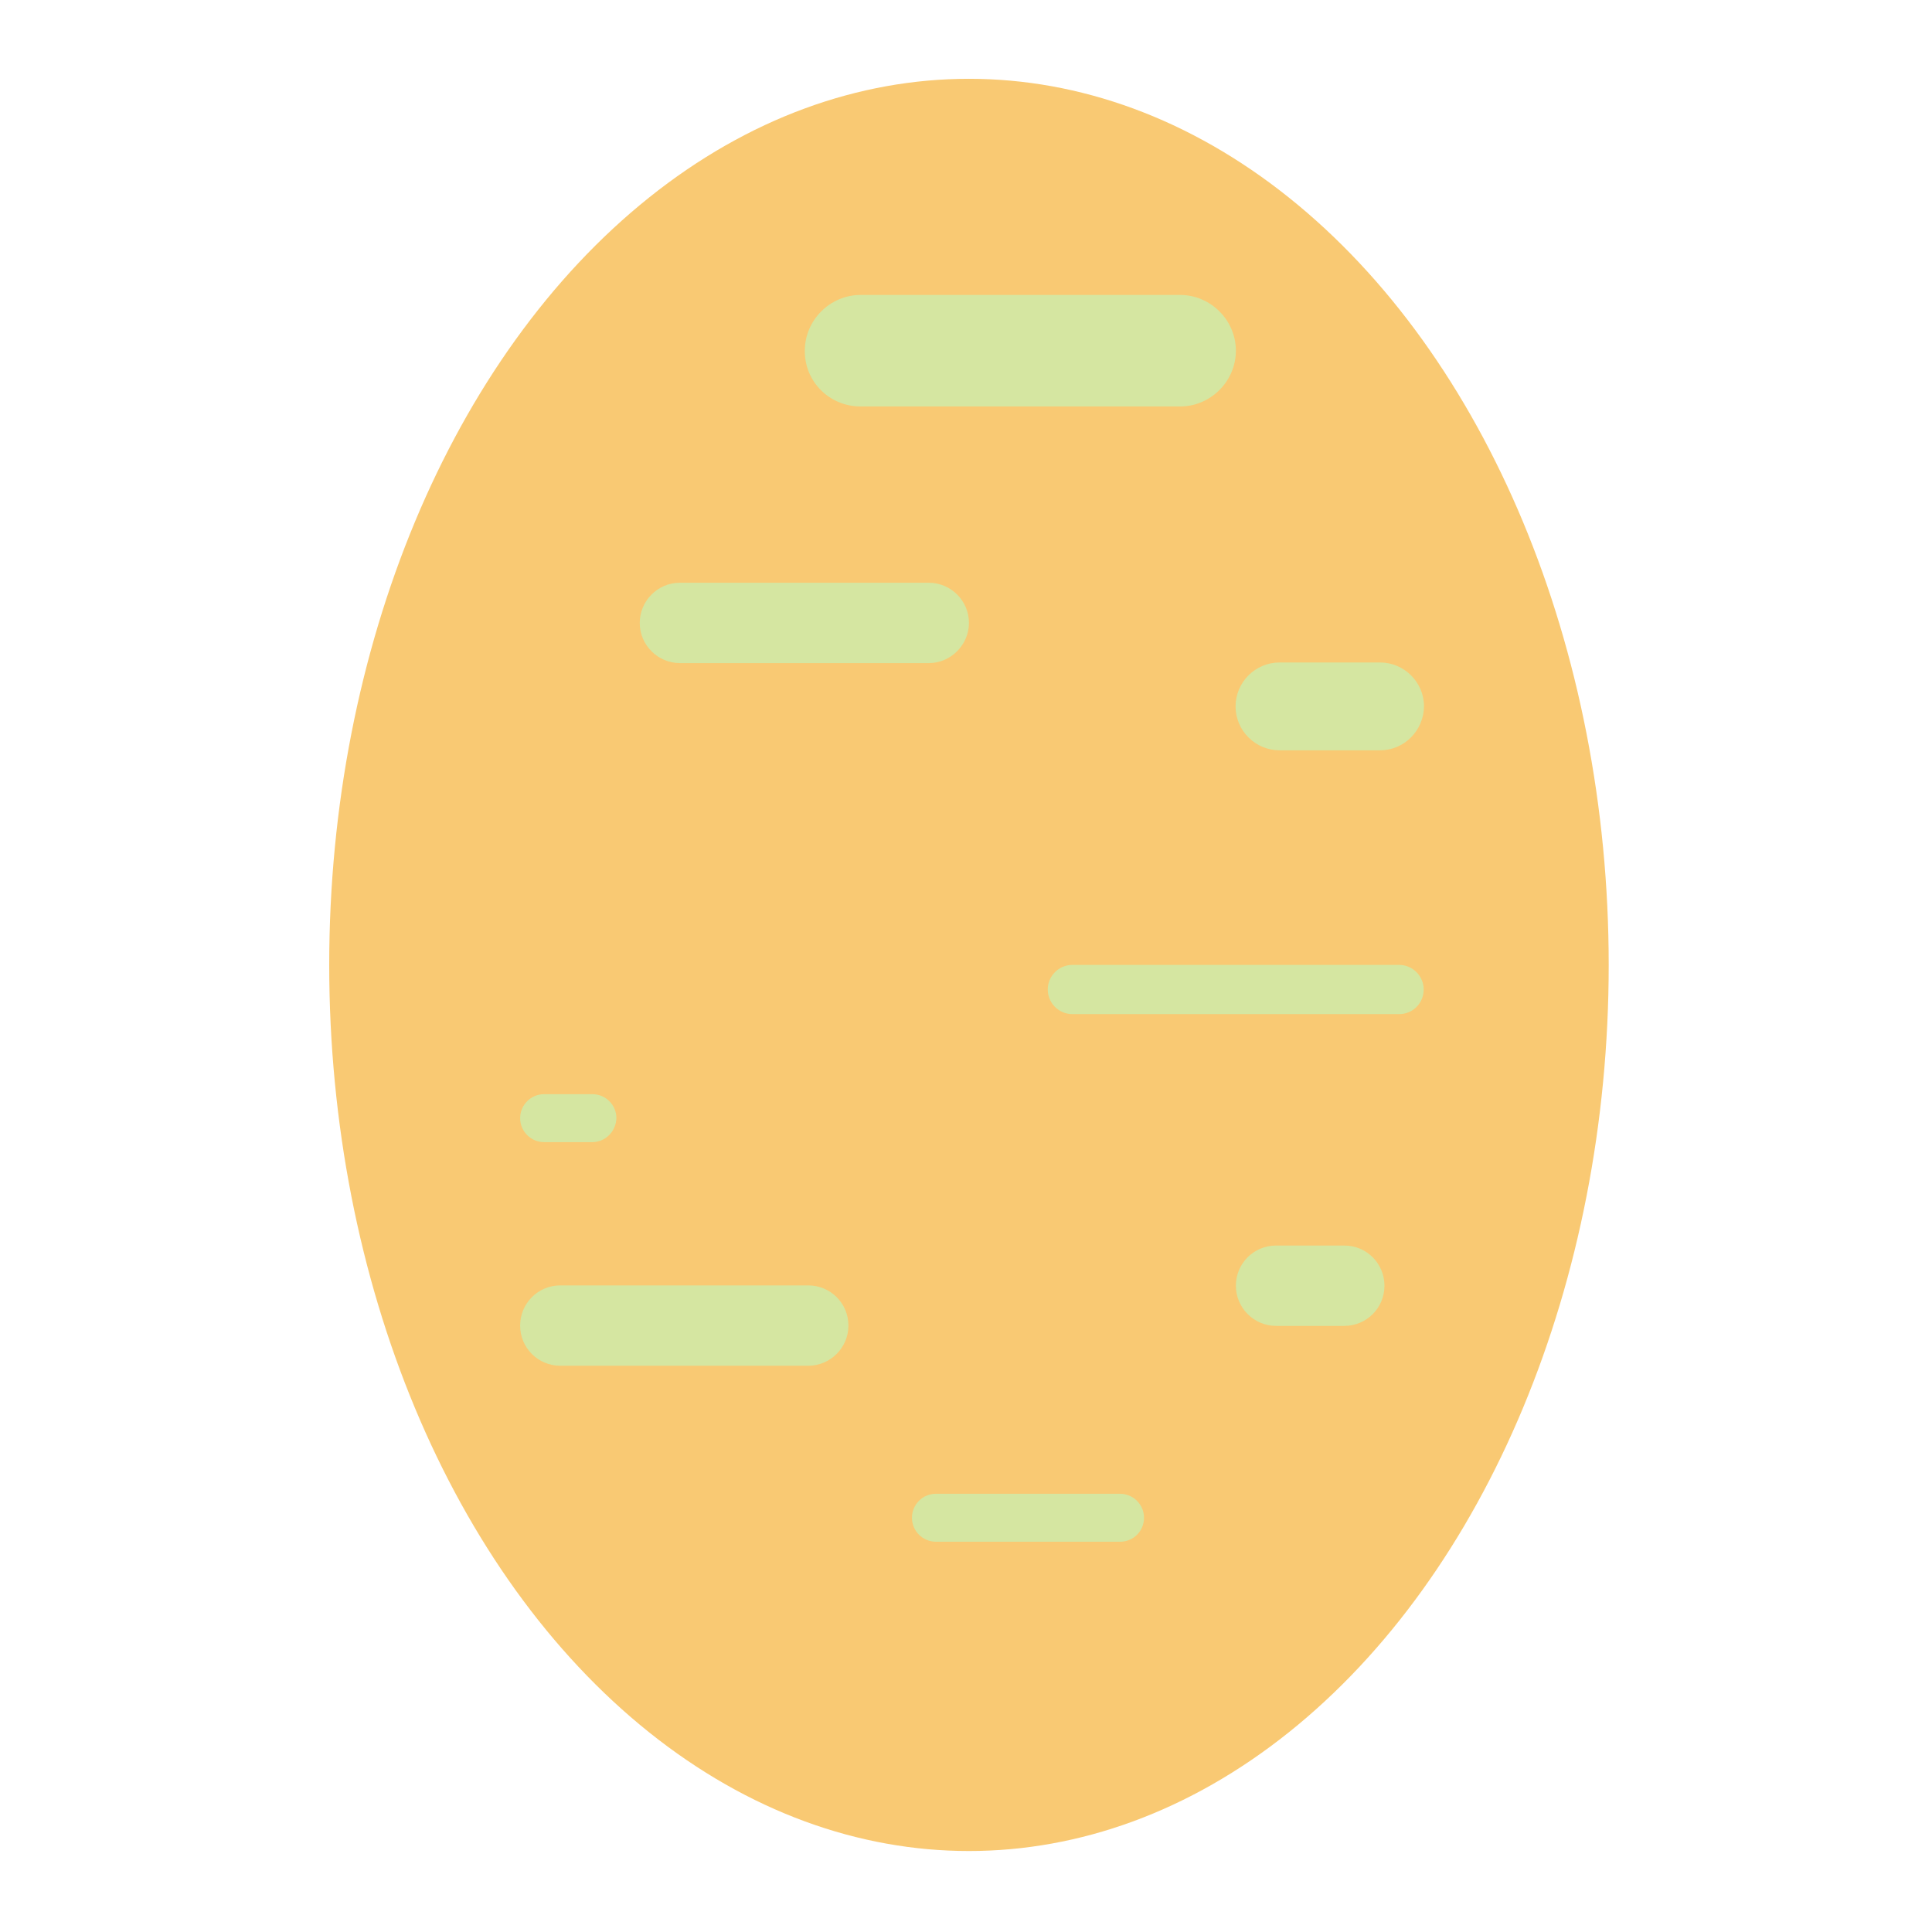 <?xml version="1.0" encoding="utf-8"?>
<!-- Generator: Adobe Illustrator 23.0.3, SVG Export Plug-In . SVG Version: 6.00 Build 0)  -->
<svg version="1.1" id="Layer_1" xmlns="http://www.w3.org/2000/svg" xmlns:xlink="http://www.w3.org/1999/xlink" x="0px" y="0px"
	 viewBox="0 0 620.3 620.3" style="enable-background:new 0 0 620.3 620.3;" xml:space="preserve">
<style type="text/css">
	.st0{fill:#F9C973;}
	.st1{fill:#D5E6A1;}
</style>
<g id="E-Ovira">
	<ellipse class="st0" cx="311.1" cy="309.8" rx="205.4" ry="284.5"/>
	<path class="st1" d="M298.2,212.9h-79.9c-7,0-12.9-5.7-12.9-12.9l0,0c0-7,5.7-12.9,12.9-12.9h79.9c7,0,12.9,5.7,12.9,12.9l0,0
		C311.1,207,305.3,212.9,298.2,212.9z"/>
	<path class="st1" d="M449.2,325.6H344.3c-4.4,0-7.9-3.6-7.9-7.9l0,0c0-4.4,3.6-7.9,7.9-7.9h104.9c4.4,0,7.9,3.6,7.9,7.9l0,0
		C457.1,322.1,453.6,325.6,449.2,325.6z"/>
	<path class="st1" d="M259.5,438.5h-79.6c-7.1,0-12.9-5.7-12.9-12.9l0,0c0-7.1,5.7-12.9,12.9-12.9h79.6c7.1,0,12.9,5.7,12.9,12.9
		l0,0C272.4,432.8,266.5,438.5,259.5,438.5z"/>
	<path class="st1" d="M359.6,495h-59.1c-4.2,0-7.7-3.4-7.7-7.7l0,0c0-4.2,3.4-7.7,7.7-7.7h59.1c4.2,0,7.7,3.4,7.7,7.7l0,0
		C367.3,491.6,363.9,495,359.6,495z"/>
	<path class="st1" d="M276.3,130.5h102.6c9.8,0,17.9-8.1,17.9-17.9l0,0c0-9.8-8.1-17.9-17.9-17.9H276.3c-9.8,0-17.9,8.1-17.9,17.9
		l0,0C258.3,122.5,266.3,130.5,276.3,130.5z"/>
	<polygon class="st1" points="219.7,325.6 185,325.6 185,325.6 	"/>
	<path class="st1" d="M190.2,366.7h-15.5c-4.2,0-7.7-3.4-7.7-7.7l0,0c0-4.2,3.4-7.7,7.7-7.7h15.5c4.2,0,7.7,3.4,7.7,7.7l0,0
		C197.8,363.2,194.4,366.7,190.2,366.7z"/>
	<path class="st1" d="M409.7,425.7h21.9c7.1,0,12.9-5.7,12.9-12.9l0,0c0-7.1-5.7-12.9-12.9-12.9h-21.9c-7.1,0-12.9,5.7-12.9,12.9
		l0,0C396.8,419.9,402.6,425.7,409.7,425.7z"/>
	<path class="st1" d="M443.1,240.9h-32.3c-7.7,0-14.1-6.3-14.1-14.1l0,0c0-7.7,6.3-14.1,14.1-14.1h32.3c7.7,0,14.1,6.3,14.1,14.1
		l0,0C457.1,234.6,450.8,240.9,443.1,240.9z"/>
</g>
</svg>
